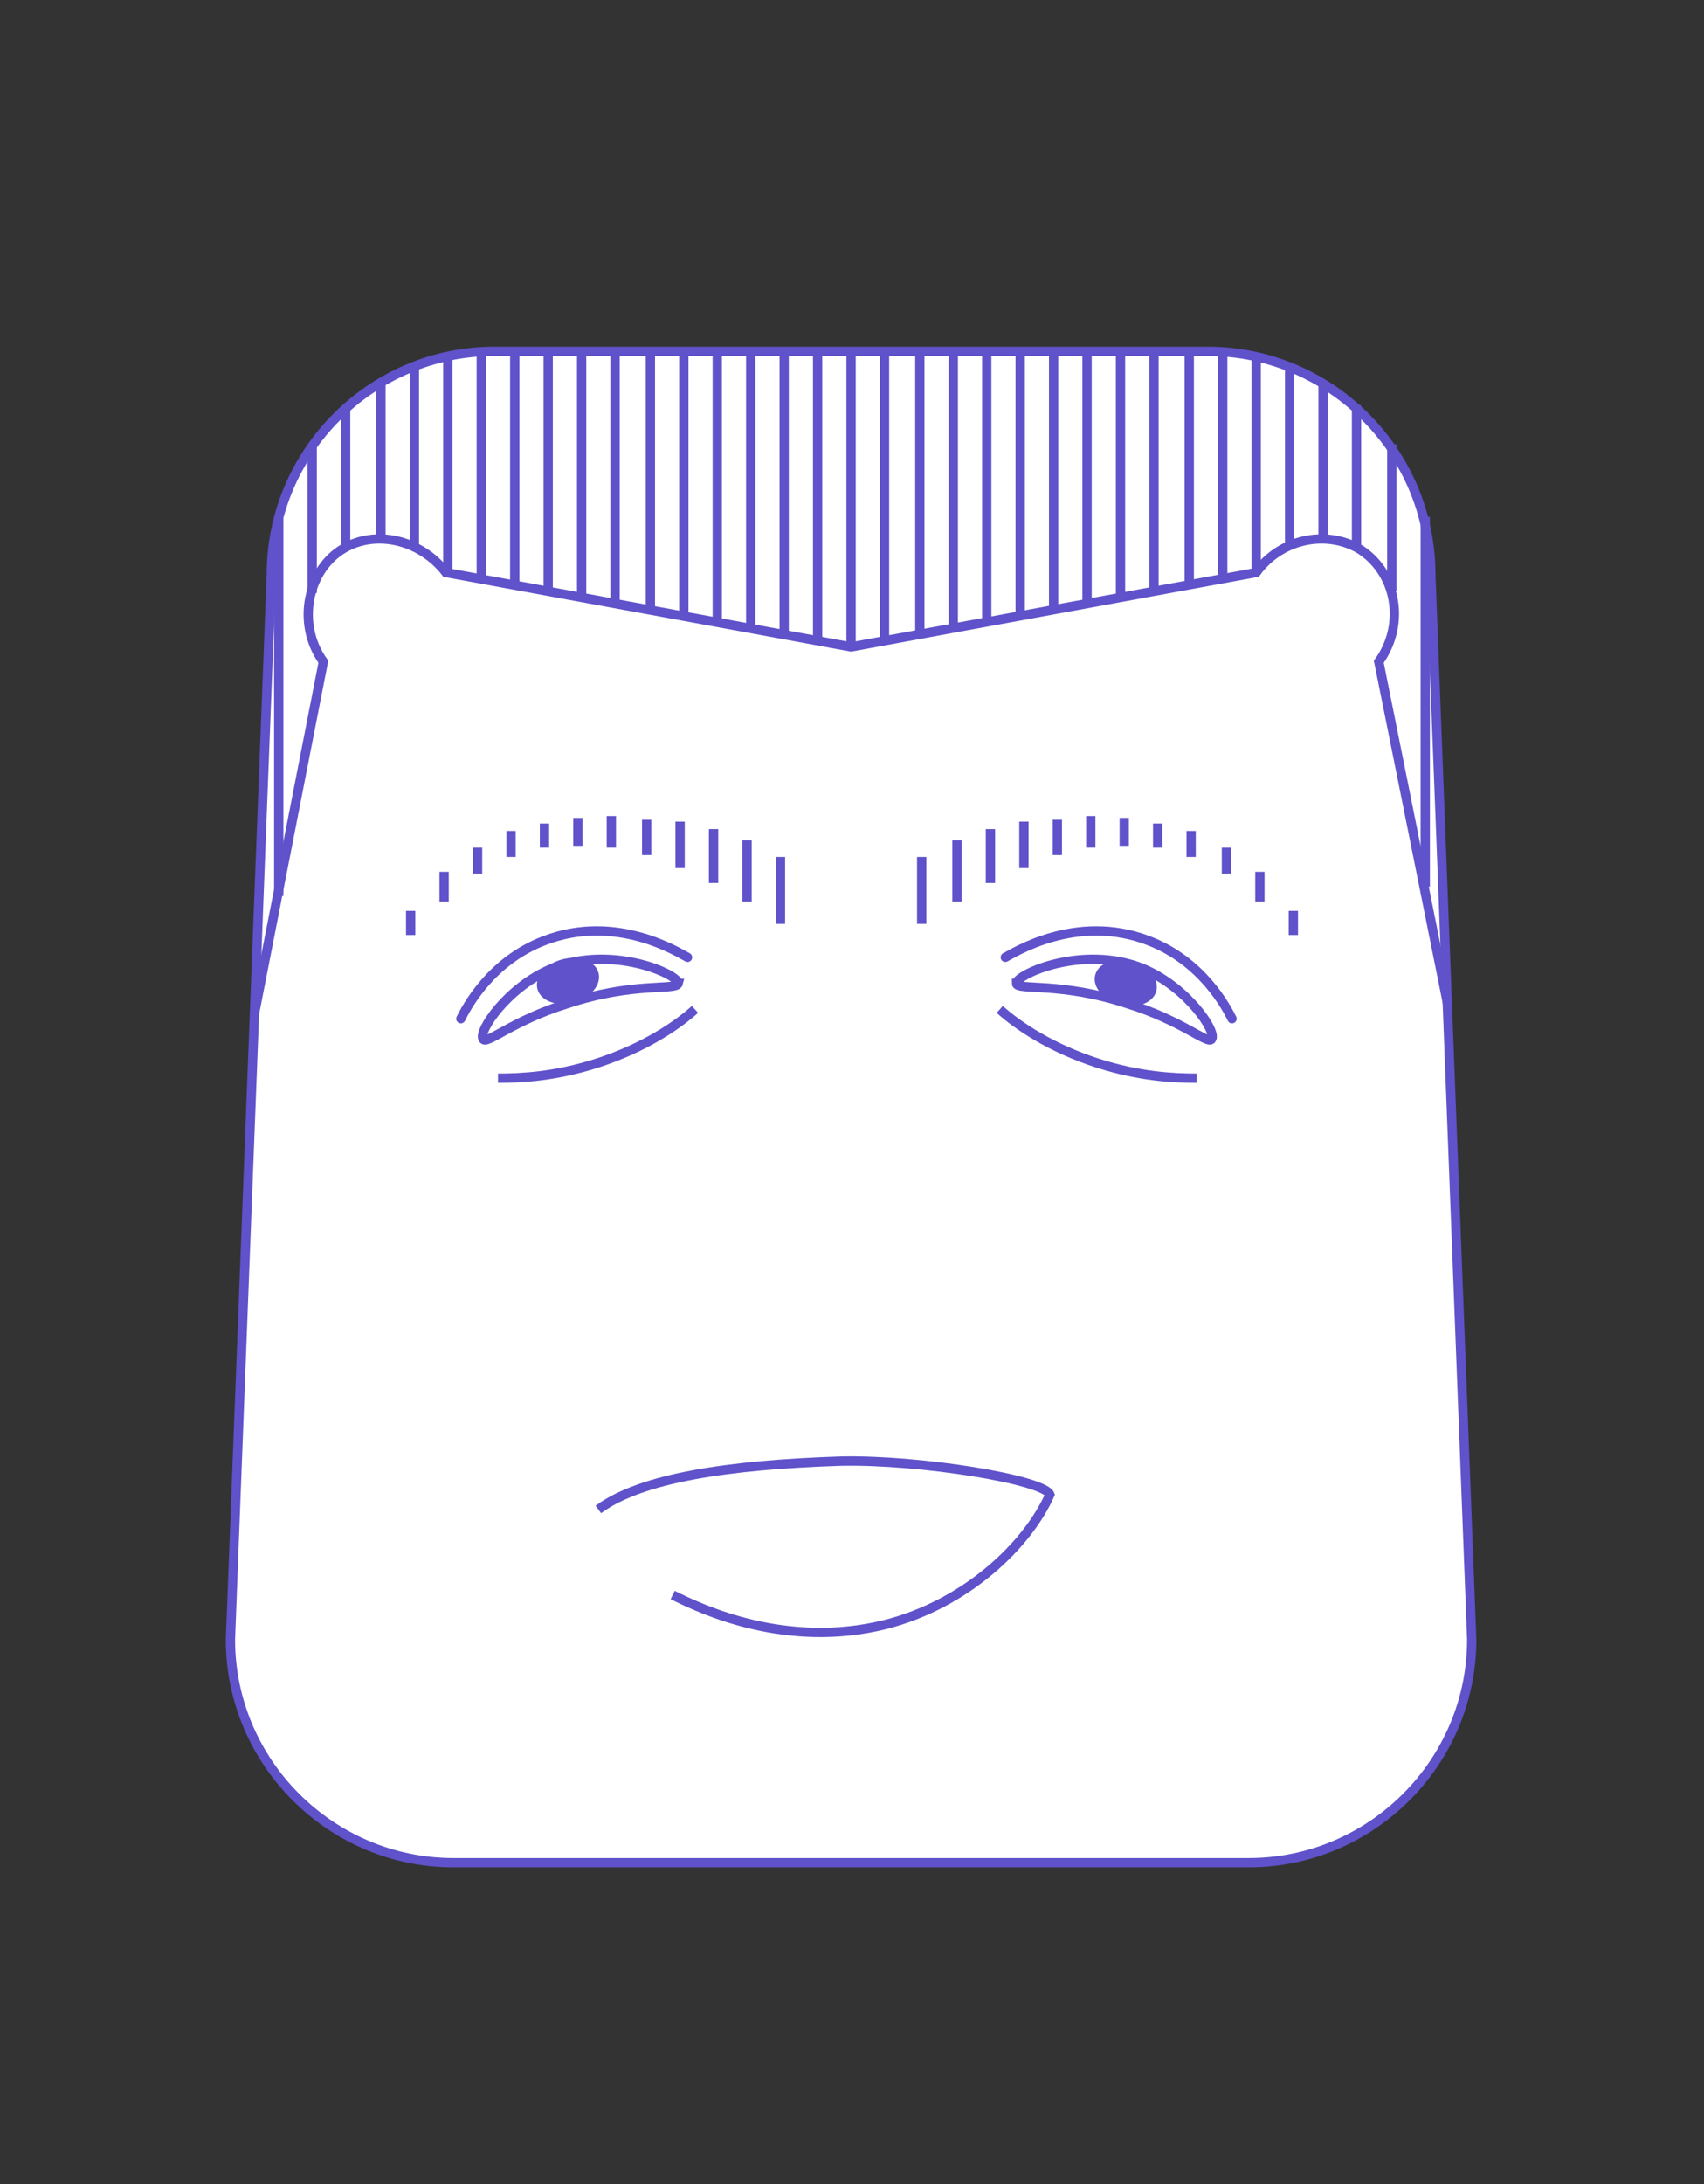 <svg xmlns="http://www.w3.org/2000/svg" viewBox="-251 360.4 91.7 117.5"><rect x="-251" y="360.4" width="91.7" height="117.5" fill="#333333" stroke="none"/><path fill="#FFF" stroke="#5F52CA" stroke-width=".5" stroke-miterlimit="10" d="M-183.8 460.6c6.6 0 12-5.4 12-12l-2.2-57.3c0-6.6-5.4-12-12-12h-38.4c-6.6 0-12 5.4-12 12l-2.2 57.3c0 6.6 5.4 12 12 12h42.8z"/><path fill="none" stroke="#5F52CA" stroke-width=".5" stroke-miterlimit="10" d="M-199.5 405.6v3.3M-197.7 407.9V405M-195.9 404.6v2.5M-194.1 406.4v-1.9M-190.5 405.9v-1.5M-188.7 404.7v1.3M-185 406v1.4M-205.2 394.2v-14.9M-203.4 379.3v15.5M-201.5 394.4v-15.1M-199.7 379.3v14.8M-197.9 393.8v-14.5M-196.1 379.3v14.1M-194.3 393.1v-13.8M-192.5 379.3v13.5M-190.7 392.5v-13.1M-188.9 379.4v12.7M-187 391.8v-12.5M-185.2 379.3v12.2M-183.4 391.1v-11.5M-181.6 380.1v9.7M-179.8 389.4V381M-205.2 395v-15.6M-207 379.4v15.3M-208.8 394.4v-15.1M-210.6 379.3v14.8M-212.4 393.8v-14.5M-214.2 379.4v14M-216 393.1v-13.7M-217.9 379.4v13.4M-219.7 392.5v-13M-221.5 379.5v12.6M-223.3 391.8v-12.4M-225.1 379.4v12.1M-226.9 391.1v-11.4M-228.7 380.1v9.6M-230.5 389.4V381M-232.4 382.3v7.5M-237.3 414.9l3.7-18.9c-1.5-2.1-.8-5 1.1-6.1 1.7-1 4.1-.5 5.5 1.3l21.8 4 21.8-4c1.3-1.8 3.7-2.3 5.5-1.3 2 1.2 2.6 4 1.1 6.1l3.7 18.4M-218.8 441.6c2.3-1.7 7-2.4 13-2.6 4.3-.1 11 1 11.3 1.8-1.2 2.7-4.5 5.9-8.9 7-5.3 1.3-9.8-.8-11.4-1.6"/><path fill="none" stroke="#5F52CA" stroke-width=".5" stroke-miterlimit="10" d="M-196.3 413.3c0-.5 3.6-2.1 6.8-.8 2.4 1 4 3.4 3.7 3.8-.2.3-1.6-1-4.5-1.9-3.6-1.2-6-.7-6-1.1z"/><ellipse transform="rotate(14.725 -190.333 413.223)" fill="#5F52CA" cx="-190.4" cy="413.3" rx="1.7" ry="1.2"/><path fill="none" stroke="#5F52CA" stroke-width=".5" stroke-miterlimit="10" d="M-197.2 414.7c1 .9 2.8 2.1 5.3 2.9 2.2.7 4 .8 5.3.8"/><path fill="none" stroke="#5F52CA" stroke-width=".5" stroke-linecap="round" stroke-linejoin="round" stroke-miterlimit="10" d="M-196.9 411.9c.4-.2 3.8-2.4 7.7-.9 2.9 1.1 4.2 3.6 4.5 4.2"/><path fill="none" stroke="#5F52CA" stroke-width=".5" stroke-miterlimit="10" d="M-214.5 413.3c0-.5-3.6-2.1-6.8-.8-2.4 1-4 3.4-3.7 3.8.2.3 1.6-1 4.5-1.9 3.6-1.2 5.9-.7 6-1.1z"/><ellipse transform="scale(-1) rotate(-14.725 -3198.147 -1706.182)" fill="#5F52CA" cx="-220.5" cy="413.3" rx="1.7" ry="1.2"/><path fill="none" stroke="#5F52CA" stroke-width=".5" stroke-miterlimit="10" d="M-213.6 414.7c-1 .9-2.8 2.1-5.3 2.9-2.2.7-4 .8-5.3.8"/><path fill="none" stroke="#5F52CA" stroke-width=".5" stroke-linecap="round" stroke-linejoin="round" stroke-miterlimit="10" d="M-214 411.9c-.4-.2-3.8-2.4-7.7-.9-2.9 1.1-4.2 3.6-4.5 4.2"/><path fill="none" stroke="#5F52CA" stroke-width=".5" stroke-miterlimit="10" d="M-234.2 392.3v-7.9M-236 388.3v20.3M-178 382.2v7.5M-176.1 392.2v-7.9M-174.3 388.2v19.9M-192.3 406v-1.7M-186.9 405.1v1.4M-183.2 407.3v1.6M-181.4 410.7v-1.3M-210.8 405.6v3.3M-212.6 407.9V405M-214.4 404.6v2.5M-216.2 406.4v-1.9M-219.9 405.9v-1.5M-221.7 404.7v1.3M-225.3 406v1.4M-218.1 406v-1.7M-223.5 405.1v1.4M-227.1 407.3v1.6M-228.9 410.7v-1.3M-201.4 406.5v3.6M-209 406.5v3.6"/></svg>